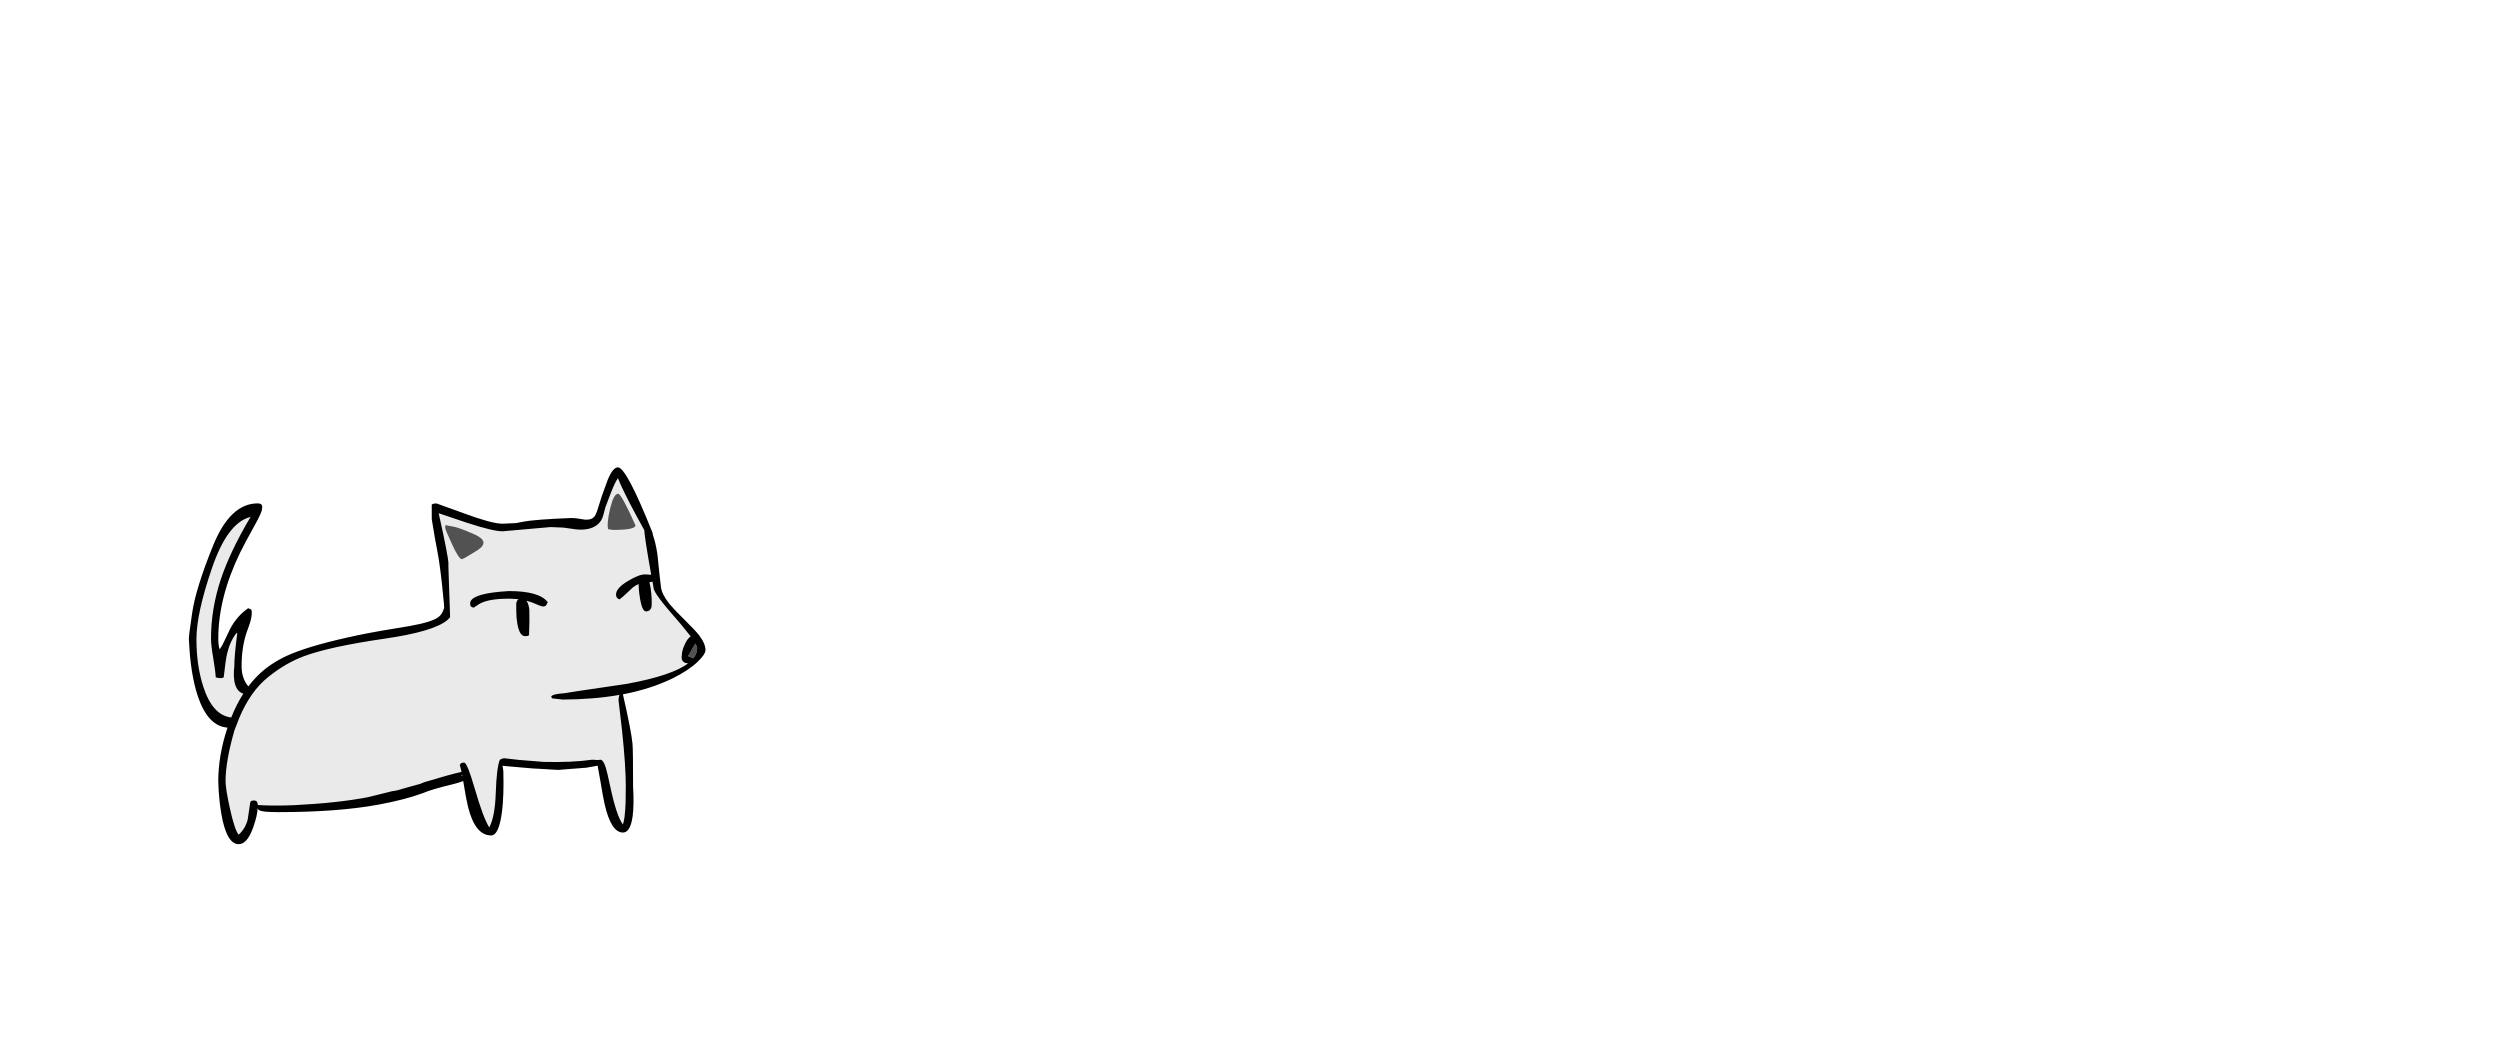 <?xml version="1.0" encoding="UTF-8" standalone="no"?>
<svg xmlns:xlink="http://www.w3.org/1999/xlink" height="720.75px" width="1716.8px" xmlns="http://www.w3.org/2000/svg">
  <g transform="matrix(1, 0, 0, 1, 307.05, 450.35)">
    <use height="258.75" transform="matrix(1.0, 0.0, 0.0, 1.0, -177.35, -129.4)" width="354.75" xlink:href="#sprite0"/>
  </g>
  <defs>
    <g id="sprite0" transform="matrix(1, 0, 0, 1, 177.35, 129.4)">
      <use height="258.75" transform="matrix(1.0, 0.0, 0.0, 1.0, -177.35, -129.4)" width="354.75" xlink:href="#shape0"/>
      <use height="258.75" transform="matrix(1.0, 0.0, 0.0, 1.0, -177.35, -129.4)" width="354.75" xlink:href="#shape1"/>
    </g>
    <g id="shape0" transform="matrix(1, 0, 0, 1, 177.35, 129.4)">
      <path d="M106.3 -109.85 L110.2 -120.6 Q113.8 -129.45 117.3 -129.4 123.1 -129.45 141.15 -84.25 L141.1 -83.65 Q143.25 -77.5 144.4 -69.65 145.9 -54.5 146.85 -47.0 147.55 -42.05 152.5 -35.85 L156.25 -31.6 156.5 -31.55 Q156.85 -32.0 156.95 -30.85 L162.9 -24.85 Q170.15 -17.75 172.95 -14.2 177.4 -8.4 177.4 -3.95 177.4 -1.05 172.1 4.05 165.65 10.15 155.0 15.4 140.0 22.75 120.7 26.45 126.45 51.45 127.3 60.45 127.7 64.7 127.7 90.1 L127.95 95.95 Q128.1 101.95 127.75 106.6 126.65 121.35 120.7 121.35 112.6 121.35 108.15 101.8 107.0 96.7 105.2 85.7 L103.35 75.45 95.5 76.85 76.2 78.35 58.2 77.3 38.0 75.55 Q38.4 77.2 38.6 79.35 L38.7 87.95 38.6 94.3 Q38.4 100.95 37.75 106.35 35.7 123.35 30.2 123.35 19.3 123.35 14.4 103.85 13.1 98.7 11.35 87.75 L11.05 86.0 Q8.7 87.05 2.9 88.45 -10.35 91.6 -16.8 94.35 -29.1 98.85 -46.9 102.15 -74.9 107.35 -116.15 107.35 -126.65 107.35 -128.9 106.1 -129.6 105.7 -129.95 105.1 L-130.15 104.85 Q-130.3 109.65 -133.2 117.85 -137.25 129.35 -143.15 129.35 -151.55 129.35 -155.15 107.95 -156.3 101.2 -156.85 93.1 L-157.15 86.2 Q-157.15 68.2 -150.8 49.3 -166.5 48.3 -173.35 20.15 -175.55 10.95 -176.6 -0.2 L-177.35 -11.25 Q-177.55 -12.9 -175.05 -29.6 -172.6 -46.3 -160.8 -75.45 -149.0 -104.65 -130.15 -104.65 -126.15 -104.65 -127.15 -100.8 -127.15 -98.6 -131.85 -90.2 -139.35 -76.65 -142.15 -70.9 -157.15 -40.0 -157.15 -11.9 -157.15 -6.65 -156.15 -4.4 -154.45 -6.9 -152.5 -11.1 L-149.1 -18.3 Q-144.45 -27.2 -136.65 -32.65 L-134.95 -32.0 Q-134.15 -31.5 -134.15 -29.9 -134.15 -26.65 -135.25 -23.1 -135.9 -20.9 -137.65 -16.2 -141.15 -5.9 -141.15 7.2 -141.15 15.55 -136.5 21.05 -132.4 15.6 -127.65 11.35 -119.0 3.65 -107.05 -1.3 -91.55 -7.75 -61.15 -14.15 -47.4 -17.0 -25.6 -20.45 -9.7 -23.3 -5.55 -26.9 -3.1 -29.0 -2.0 -33.1 L-2.15 -34.5 -2.25 -37.2 -2.25 -36.35 Q-4.55 -61.4 -6.85 -72.6 -8.3 -79.8 -10.55 -93.9 L-10.55 -103.85 Q-9.7 -104.6 -7.25 -104.6 L12.0 -97.65 Q30.75 -90.75 37.9 -90.7 L47.1 -91.1 51.65 -91.95 Q59.5 -93.6 84.8 -94.6 87.8 -94.75 94.6 -93.5 100.2 -93.1 101.95 -96.9 L102.9 -99.1 106.3 -109.85 M117.05 -103.0 L116.95 -103.15 116.95 -102.9 117.05 -103.0 M116.0 -92.9 L116.0 -92.4 116.0 -92.9 M147.5 -23.4 L147.75 -24.15 147.7 -24.15 147.5 -23.4 M60.0 4.45 L59.4 4.65 59.5 4.95 60.0 4.45 M9.7 82.35 L10.45 82.5 10.3 81.75 9.7 82.35 M-134.9 -95.4 L-135.6 -95.2 -135.4 -94.65 -134.9 -95.4 M-144.7 -15.55 L-144.15 -15.15 -144.4 -15.9 -144.7 -15.55 M-146.2 51.5 L-146.05 51.15 -146.2 51.5" fill="#eaeaea" fill-rule="evenodd" stroke="none"/>
    </g>
    <g id="shape1" transform="matrix(1, 0, 0, 1, 177.35, 129.4)">
      <path d="M112.8 -112.8 L108.65 -101.9 107.25 -96.6 Q106.4 -93.3 104.4 -91.2 99.3 -85.8 88.7 -86.8 L79.75 -88.05 71.0 -88.4 38.05 -85.5 Q31.6 -85.5 13.8 -91.3 L-5.8 -97.9 Q0.9 -67.95 0.9 -63.2 L0.85 -61.85 2.05 -26.45 0.2 -24.6 Q-9.05 -16.6 -43.65 -11.65 -80.35 -6.3 -97.95 0.15 -110.8 4.85 -122.9 14.6 -135.1 24.35 -142.85 42.9 L-145.1 48.85 -145.2 48.85 -145.65 50.2 -146.05 51.15 -146.2 51.5 -146.05 51.15 Q-152.15 72.4 -152.15 86.1 -152.15 91.3 -149.15 104.9 -145.85 119.8 -143.15 122.85 -138.55 118.7 -136.95 112.45 L-135.15 100.35 -134.65 99.85 Q-134.15 99.35 -132.65 99.35 -130.1 99.35 -130.0 102.5 L-127.7 102.6 Q-118.45 103.1 -105.45 102.6 -75.1 101.1 -54.4 97.1 L-37.4 92.9 Q-35.9 93.05 -26.65 90.2 L-26.5 90.15 -18.45 87.95 Q-17.35 87.6 -15.8 86.85 0.7 81.8 9.9 79.7 L8.7 74.85 9.55 73.8 Q10.1 73.35 11.7 73.35 13.8 73.35 18.9 91.0 24.9 111.65 28.95 117.85 32.85 110.5 33.4 94.3 33.95 77.05 36.2 71.35 38.2 70.35 39.2 70.35 L48.9 71.45 65.95 72.85 Q85.7 73.35 99.7 71.35 L103.65 71.6 105.2 71.35 Q107.2 71.35 108.9 76.65 109.9 79.8 111.9 89.2 116.25 109.9 120.7 115.85 122.1 112.25 122.55 101.15 L122.7 89.7 Q122.7 75.8 120.2 52.05 L117.7 30.45 Q117.7 28.4 118.35 26.85 100.65 29.95 79.45 30.05 L72.25 29.25 Q69.0 26.55 80.55 25.7 L90.35 24.15 123.5 19.25 Q154.35 13.6 165.5 5.2 161.95 5.0 161.2 2.4 160.8 1.0 161.2 -0.65 161.2 -3.65 163.4 -8.25 165.2 -12.05 167.3 -13.3 L160.15 -22.1 157.35 -25.35 157.0 -25.8 155.75 -27.2 152.05 -31.5 148.75 -35.5 145.85 -39.25 Q142.2 -44.2 141.85 -46.15 L141.0 -51.05 140.7 -50.85 138.9 -50.5 Q140.1 -46.3 140.5 -38.5 L140.45 -34.05 Q139.8 -30.5 136.5 -30.5 134.0 -30.5 132.5 -39.05 131.75 -43.35 131.5 -47.85 L131.6 -49.3 Q129.3 -48.4 127.4 -46.8 119.6 -39.35 118.3 -38.75 115.95 -39.6 116.0 -42.05 115.95 -46.45 124.25 -51.4 131.8 -55.95 135.95 -55.9 L140.15 -55.65 Q135.55 -81.5 135.4 -86.3 L129.8 -96.5 Q120.45 -113.85 117.3 -122.0 115.35 -119.25 112.8 -112.8 M156.95 -30.85 L162.9 -24.85 Q170.15 -17.75 172.95 -14.2 177.4 -8.4 177.4 -3.95 177.4 -1.05 172.1 4.05 165.65 10.15 155.0 15.4 140.0 22.75 120.7 26.45 126.45 51.45 127.3 60.45 127.7 64.7 127.7 90.1 L127.95 95.95 Q128.1 101.95 127.75 106.6 126.65 121.35 120.7 121.35 112.6 121.35 108.15 101.8 107.0 96.7 105.2 85.7 L103.35 75.45 95.5 76.85 76.2 78.35 58.2 77.3 38.0 75.55 Q38.4 77.2 38.6 79.35 L38.7 87.95 38.6 94.3 Q38.4 100.95 37.75 106.35 35.7 123.35 30.2 123.35 19.3 123.35 14.4 103.85 13.1 98.7 11.35 87.75 L11.05 86.0 Q8.7 87.05 2.9 88.45 -10.35 91.6 -16.8 94.35 -29.1 98.85 -46.9 102.15 -74.9 107.35 -116.15 107.35 -126.65 107.35 -128.9 106.1 -129.6 105.7 -129.95 105.1 L-130.15 104.85 Q-130.3 109.65 -133.2 117.85 -137.25 129.35 -143.15 129.35 -151.55 129.35 -155.15 107.95 -156.3 101.2 -156.85 93.1 L-157.15 86.2 Q-157.15 68.2 -150.8 49.3 -166.5 48.3 -173.35 20.15 -175.55 10.95 -176.6 -0.2 L-177.35 -11.25 Q-177.55 -12.9 -175.05 -29.6 -172.6 -46.3 -160.8 -75.45 -149.0 -104.65 -130.15 -104.65 -126.15 -104.65 -127.15 -100.8 -127.15 -98.6 -131.85 -90.2 -139.35 -76.65 -142.15 -70.9 -157.15 -40.0 -157.15 -11.9 -157.15 -6.65 -156.15 -4.4 -154.45 -6.9 -152.5 -11.1 L-149.1 -18.3 Q-144.45 -27.2 -136.65 -32.65 L-134.95 -32.0 Q-134.15 -31.5 -134.15 -29.9 -134.15 -26.65 -135.25 -23.1 -135.9 -20.9 -137.65 -16.2 -141.15 -5.9 -141.15 7.2 -141.15 15.55 -136.5 21.05 -132.4 15.6 -127.65 11.35 -119.0 3.65 -107.05 -1.3 -91.55 -7.75 -61.15 -14.15 -47.4 -17.0 -25.6 -20.45 -9.7 -23.3 -5.55 -26.9 -3.1 -29.0 -2.0 -33.1 L-2.15 -34.5 -2.25 -37.2 -2.25 -36.35 Q-4.55 -61.4 -6.85 -72.6 -8.3 -79.8 -10.55 -93.9 L-10.55 -103.85 Q-9.7 -104.6 -7.25 -104.6 L12.0 -97.65 Q30.75 -90.75 37.9 -90.7 L47.1 -91.1 51.65 -91.95 Q59.5 -93.6 84.8 -94.6 87.8 -94.75 94.6 -93.5 100.2 -93.1 101.95 -96.9 L102.9 -99.1 106.3 -109.85 110.2 -120.6 Q113.8 -129.45 117.3 -129.4 123.1 -129.45 141.15 -84.25 L141.1 -83.65 Q143.25 -77.5 144.4 -69.65 145.9 -54.5 146.85 -47.0 147.55 -42.05 152.5 -35.85 L156.25 -31.6 156.95 -30.85 M20.15 -34.3 L18.1 -33.0 Q16.7 -33.55 16.45 -33.75 15.8 -34.35 15.8 -35.95 15.8 -42.05 36.25 -44.0 L42.45 -44.45 Q63.35 -44.45 69.1 -36.8 L67.95 -34.6 Q67.35 -33.9 65.95 -33.85 64.85 -33.9 62.85 -34.75 L58.5 -36.55 58.25 -36.65 54.4 -37.85 Q55.95 -35.95 56.45 -31.7 L56.5 -23.6 56.25 -14.25 Q56.0 -13.5 53.5 -13.5 49.75 -13.5 48.25 -21.85 47.5 -26.05 47.5 -30.5 L47.45 -35.8 Q47.8 -38.0 49.0 -38.9 L42.85 -39.25 Q29.9 -39.25 23.65 -36.4 21.85 -35.6 20.15 -34.3 M170.5 -8.45 L169.8 -7.3 165.95 -0.5 Q164.5 0.0 166.35 0.55 L169.05 1.75 Q171.65 -1.5 171.7 -5.15 171.65 -6.3 170.5 -8.45 M10.3 81.75 L9.7 82.35 10.45 82.5 10.3 81.75 M-134.9 -95.4 L-135.6 -95.2 Q-151.0 -90.9 -161.45 -60.3 -172.2 -29.05 -172.15 -11.25 -172.15 6.55 -167.5 21.05 -161.1 40.95 -148.25 42.35 -144.65 33.3 -139.95 26.0 -144.95 24.5 -146.15 17.15 -146.6 14.25 -146.45 10.65 L-146.15 7.35 Q-146.15 -0.15 -144.15 -15.15 L-144.4 -15.9 -144.7 -15.55 Q-149.15 -9.95 -151.15 -1.25 -152.15 3.0 -153.4 14.6 -153.65 15.35 -156.15 15.35 L-158.9 14.85 Q-159.1 10.7 -160.65 1.35 -162.15 -7.35 -162.15 -11.8 -162.15 -32.25 -155.4 -52.55 -149.1 -71.45 -135.4 -94.65 L-134.9 -95.4" fill="#000000" fill-rule="evenodd" stroke="none"/>
      <path d="M156.25 -31.6 L156.5 -31.55 Q156.85 -32.0 156.95 -30.85 L156.25 -31.6" fill="#ba0101" fill-rule="evenodd" stroke="none"/>
      <path d="M117.05 -103.0 L116.95 -103.15 116.95 -102.9 117.05 -103.0 M117.45 -111.3 Q119.6 -111.3 129.35 -89.6 129.35 -86.45 114.05 -86.45 L110.5 -86.95 110.25 -89.5 Q110.25 -94.35 112.15 -101.9 114.45 -111.3 117.45 -111.3 M18.85 -83.35 Q30.1 -78.35 20.6 -72.35 11.1 -66.4 10.1 -66.35 8.0 -66.4 3.15 -77.1 -1.4 -86.9 -1.35 -88.05 -1.35 -89.0 -0.95 -90.0 -0.6 -89.4 3.5 -88.85 7.6 -88.35 18.85 -83.35 M116.0 -92.4 L116.0 -92.9 116.0 -92.4 M170.5 -8.45 Q171.65 -6.3 171.7 -5.15 171.65 -1.5 169.05 1.75 L166.35 0.55 Q164.5 0.0 165.95 -0.5 L169.8 -7.3 170.5 -8.45" fill="#000000" fill-opacity="0.651" fill-rule="evenodd" stroke="none"/>
    </g>
  </defs>
</svg>
